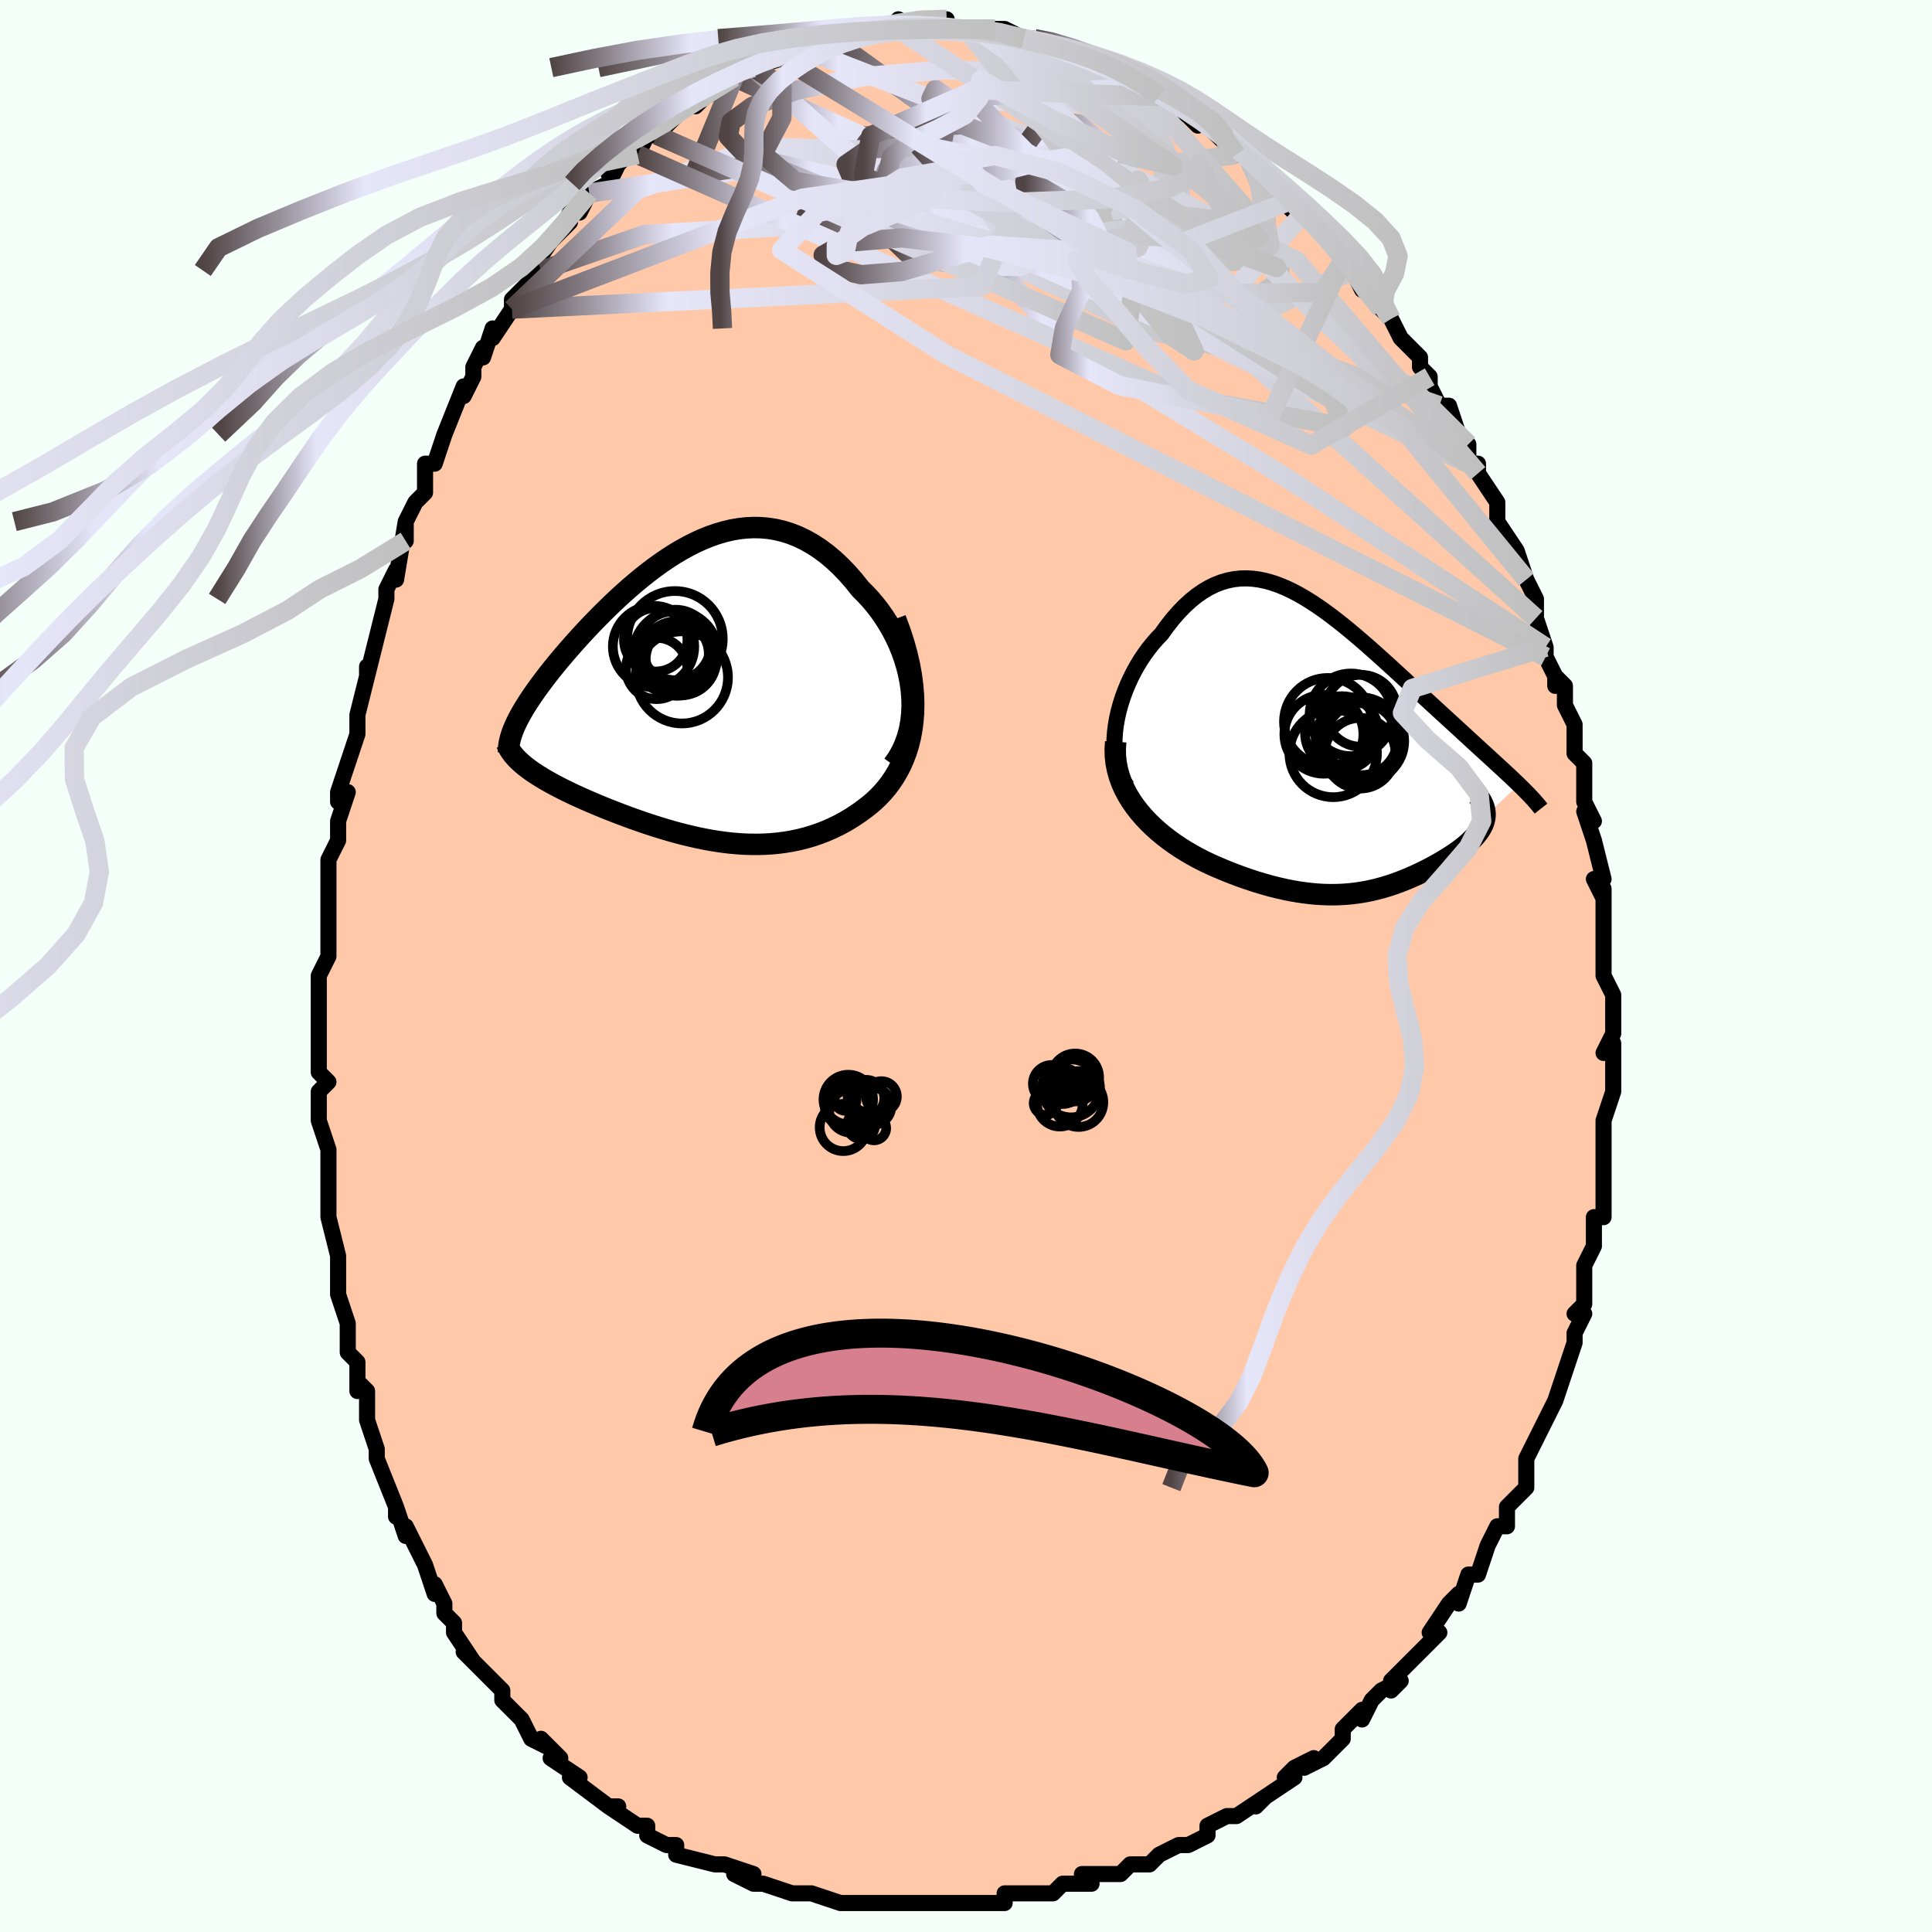 <svg viewBox="-100 -100 200 200" xmlns="http://www.w3.org/2000/svg" width="400" height="400" id="face-svg"><defs><clipPath id="leftEyeClipPath"><polyline points="22.942,-0.395,22.829,-1.209,22.672,-2.017,22.475,-2.814,22.238,-3.6,21.965,-4.37,21.658,-5.124,21.319,-5.859,20.949,-6.573,20.551,-7.263,20.127,-7.93,19.679,-8.57,19.207,-9.183,18.715,-9.768,18.203,-10.323,17.673,-10.847,17.003,-11.687,16.317,-12.472,15.616,-13.198,14.903,-13.865,14.178,-14.472,13.443,-15.017,12.7,-15.501,11.95,-15.922,11.194,-16.283,10.434,-16.583,9.67,-16.822,8.904,-17.004,8.137,-17.128,7.369,-17.196,6.602,-17.211,5.837,-17.175,5.074,-17.088,4.315,-16.955,3.56,-16.776,2.81,-16.555,2.065,-16.295,1.327,-15.996,0.596,-15.664,-0.128,-15.299,-0.842,-14.905,-1.548,-14.484,-2.245,-14.039,-2.931,-13.572,-3.606,-13.087,-4.271,-12.585,-4.923,-12.069,-5.564,-11.542,-6.191,-11.005,-6.806,-10.461,-7.407,-9.912,-7.994,-9.359,-8.567,-8.806,-9.125,-8.253,-9.669,-7.702,-10.197,-7.155,-10.71,-6.613,-11.207,-6.077,-11.687,-5.548,-12.152,-5.027,-12.601,-4.515,-13.033,-4.012,-13.448,-3.52,-13.847,-3.037,-14.229,-2.565,-14.594,-2.104,-14.944,-1.652,-15.278,-1.209,-15.598,-0.776,-15.903,-0.354,-16.192,0.059,-16.466,0.461,-16.725,0.854,-16.968,1.236,-17.195,1.608,-17.407,1.97,-17.602,2.322,-17.783,2.664,-17.947,2.996,-18.096,3.319,-17.496,7.11,-17.271,7.306,-17.032,7.503,-16.778,7.7,-16.51,7.898,-16.228,8.096,-15.931,8.294,-15.621,8.493,-15.297,8.693,-14.96,8.893,-14.609,9.094,-14.246,9.296,-13.869,9.499,-13.481,9.702,-13.08,9.906,-12.665,10.111,-12.236,10.318,-11.793,10.525,-11.335,10.734,-10.863,10.944,-10.379,11.156,-9.881,11.368,-9.371,11.582,-8.848,11.796,-8.314,12.01,-7.768,12.224,-7.212,12.438,-6.645,12.652,-6.067,12.863,-5.48,13.073,-4.884,13.281,-4.279,13.485,-3.665,13.685,-3.042,13.88,-2.412,14.07,-1.775,14.254,-1.13,14.43,-0.479,14.598,0.179,14.756,0.842,14.905,1.512,15.042,2.187,15.166,2.866,15.277,3.551,15.373,4.239,15.453,4.931,15.515,5.627,15.56,6.326,15.584,7.027,15.588,7.731,15.57,8.436,15.529,9.143,15.463,9.85,15.371,10.557,15.253,11.263,15.107,11.968,14.931,12.671,14.726,13.371,14.49,14.068,14.222,14.759,13.921,15.444,13.588,16.122,13.22,16.792,12.817,17.451,12.38,18.1,11.908,18.596,11.526,19.076,11.116,19.539,10.677,19.983,10.208,20.407,9.709,20.808,9.179,21.186,8.616,21.537,8.021,21.861,7.393,22.155,6.73,22.418,6.033,22.646,5.3,22.838,4.53,22.991,3.724,23.102,2.88"></polyline></clipPath><clipPath id="rightEyeClipPath"><polyline points="-23.937,-2.337,-23.811,-3.056,-23.649,-3.773,-23.456,-4.486,-23.231,-5.191,-22.978,-5.886,-22.698,-6.568,-22.393,-7.234,-22.064,-7.882,-21.713,-8.511,-21.342,-9.117,-20.951,-9.699,-20.543,-10.257,-20.118,-10.787,-19.678,-11.289,-19.223,-11.762,-18.639,-12.574,-18.044,-13.328,-17.44,-14.022,-16.828,-14.654,-16.209,-15.224,-15.583,-15.73,-14.951,-16.172,-14.313,-16.551,-13.671,-16.866,-13.024,-17.118,-12.374,-17.31,-11.72,-17.441,-11.063,-17.513,-10.403,-17.529,-9.741,-17.49,-9.077,-17.399,-8.411,-17.258,-7.743,-17.07,-7.074,-16.836,-6.404,-16.561,-5.733,-16.246,-5.061,-15.894,-4.39,-15.509,-3.718,-15.093,-3.047,-14.649,-2.377,-14.18,-1.709,-13.689,-1.042,-13.178,-0.377,-12.65,0.286,-12.108,0.945,-11.555,1.601,-10.992,2.254,-10.423,2.901,-9.849,3.544,-9.273,4.181,-8.696,4.812,-8.121,5.436,-7.549,6.052,-6.982,6.661,-6.421,7.261,-5.868,7.852,-5.324,8.433,-4.789,9.004,-4.265,9.563,-3.752,10.111,-3.25,10.646,-2.761,11.168,-2.283,11.676,-1.817,12.17,-1.362,12.652,-0.919,13.122,-0.487,13.581,-0.066,14.028,0.343,14.463,0.741,14.885,1.127,15.294,1.502,15.69,1.866,16.073,2.218,16.441,2.559,16.796,2.89,17.136,3.21,17.461,3.519,17.773,3.818,14.272,7.122,14.244,7.328,14.198,7.534,14.136,7.74,14.056,7.945,13.959,8.151,13.846,8.356,13.717,8.561,13.573,8.766,13.413,8.971,13.239,9.175,13.051,9.38,12.849,9.584,12.634,9.788,12.407,9.992,12.165,10.195,11.908,10.4,11.636,10.604,11.351,10.809,11.052,11.014,10.742,11.219,10.419,11.424,10.086,11.629,9.742,11.833,9.388,12.036,9.025,12.238,8.652,12.438,8.271,12.636,7.881,12.832,7.483,13.024,7.077,13.213,6.663,13.398,6.24,13.578,5.81,13.753,5.371,13.922,4.925,14.084,4.469,14.238,4.005,14.385,3.531,14.522,3.047,14.649,2.554,14.766,2.05,14.872,1.535,14.965,1.008,15.045,0.469,15.111,-0.084,15.162,-0.649,15.197,-1.229,15.216,-1.824,15.218,-2.434,15.201,-3.059,15.165,-3.702,15.109,-4.361,15.032,-5.038,14.935,-5.732,14.815,-6.444,14.673,-7.175,14.507,-7.923,14.318,-8.688,14.104,-9.472,13.866,-10.271,13.603,-11.087,13.316,-11.918,13.003,-12.762,12.665,-13.618,12.302,-14.236,12.025,-14.852,11.728,-15.465,11.413,-16.074,11.079,-16.677,10.726,-17.272,10.353,-17.858,9.96,-18.433,9.547,-18.995,9.114,-19.541,8.66,-20.069,8.186,-20.578,7.692,-21.063,7.176,-21.524,6.64,-21.955,6.084"></polyline></clipPath><filter id="fuzzy"><feTurbulence id="turbulence" baseFrequency="0.05" numOctaves="3" type="noise" result="noise"></feTurbulence><feDisplacementMap in="SourceGraphic" in2="noise" scale="2"></feDisplacementMap></filter><linearGradient id="rainbowGradient" x1="0%" y1="0%" x2="100%" y2="0%"><stop offset="0%" style="stop-color: rgb(80, 68, 68);  stop-opacity: 1"></stop><stop offset="20.314%" style="stop-color: rgb(230, 230, 250);  stop-opacity: 1"></stop><stop offset="100%" style="stop-color: rgb(192, 192, 192);  stop-opacity: 1"></stop></linearGradient></defs><title>That&#39;s an ugly face</title><desc>CREATED BY XUAN TANG, MORE INFO AT TXSTC55.GITHUB.IO</desc><rect x="-100" y="-100" width="100%" height="100%" opacity="1" fill="rgb(245, 255, 250)"></rect><polyline id="faceContour" points="66,0,66,1,67,3,67,4,67,7,67,7,66,9,67,8,67,11,67,13,66,16,66,16,66,18,66,19,66,19,66,21,66,24,66,26,65,26,65,28,65,27,65,29,64,31,64,34,64,35,63,36,64,36,63,38,63,39,62,42,62,42,61,45,61,45,61,45,59,49,60,47,59,49,58,51,58,52,58,53,58,54,56,56,56,56,56,58,55,58,54,60,53,63,52,63,51,66,51,65,50,66,50,66,48,69,48,69,49,69,46,72,46,72,44,74,44,75,45,74,43,75,42,76,41,78,41,77,39,79,39,80,37,82,35,83,36,82,34,83,33,84,34,84,31,86,30,87,31,86,28,88,28,88,27,88,25,89,25,90,23,91,22,91,20,92,19,93,17,93,16,94,17,93,16,94,12,94,13,95,11,95,12,95,10,95,9,96,7,96,5,96,4,96,4,97,2,97,1,97,-1,97,-2,97,-4,97,-4,97,-5,97,-6,97,-6,97,-9,97,-10,97,-11,97,-11,97,-13,97,-13,97,-16,96,-16,96,-17,96,-17,96,-18,96,-21,95,-22,95,-24,94,-22,94,-25,93,-26,93,-26,93,-30,92,-30,91,-30,91,-31,91,-33,90,-33,89,-34,89,-34,89,-37,87,-36,87,-37,87,-41,84,-40,84,-40,84,-43,82,-42,82,-44,80,-43,81,-45,80,-46,78,-46,78,-48,76,-48,75,-49,74,-50,73,-50,73,-52,71,-51,72,-53,69,-53,68,-54,67,-54,66,-55,64,-55,65,-56,62,-57,60,-58,58,-58,59,-59,56,-59,57,-59,56,-61,51,-61,51,-61,50,-61,50,-62,47,-62,44,-63,43,-63,44,-63,41,-64,40,-64,37,-64,37,-65,34,-65,32,-65,32,-65,32,-65,30,-66,26,-66,26,-66,26,-66,25,-66,22,-66,21,-66,19,-67,16,-67,14,-67,13,-66,12,-67,11,-67,10,-67,7,-67,5,-67,4,-67,1,-66,-1,-66,-2,-66,-4,-66,-6,-66,-8,-66,-7,-66,-11,-65,-13,-65,-14,-65,-15,-64,-18,-65,-17,-65,-18,-64,-21,-63,-24,-63,-26,-63,-26,-62,-30,-62,-31,-62,-31,-62,-30,-61,-34,-61,-34,-60,-38,-60,-38,-60,-39,-59,-41,-59,-40,-58,-46,-58,-44,-58,-46,-57,-48,-56,-49,-56,-52,-55,-52,-54,-55,-54,-55,-54,-55,-52,-60,-52,-59,-51,-61,-51,-62,-50,-64,-50,-63,-49,-66,-49,-65,-47,-68,-47,-69,-47,-69,-45,-71,-44,-72,-45,-72,-43,-75,-41,-77,-42,-76,-41,-78,-40,-79,-40,-78,-39,-80,-37,-81,-36,-83,-37,-82,-34,-85,-34,-84,-34,-84,-33,-86,-32,-86,-31,-87,-30,-88,-29,-89,-29,-89,-28,-89,-27,-90,-25,-91,-24,-92,-24,-92,-23,-93,-22,-93,-22,-93,-19,-94,-20,-94,-17,-95,-18,-95,-15,-96,-16,-96,-14,-96,-14,-96,-13,-97,-12,-97,-11,-96,-10,-97,-9,-97,-7,-97,-7,-98,-6,-97,-5,-98,-3,-97,-2,-98,-2,-97,0,-97,1,-97,0,-97,1,-97,4,-96,3,-97,4,-97,6,-96,5,-96,7,-96,10,-95,10,-95,11,-95,12,-94,13,-94,15,-93,14,-94,16,-92,17,-92,17,-91,19,-91,20,-91,20,-90,21,-89,20,-90,23,-88,24,-87,24,-88,26,-86,26,-86,27,-85,28,-84,29,-84,30,-83,31,-82,32,-81,34,-80,33,-79,34,-78,35,-78,35,-78,37,-76,37,-76,39,-73,39,-73,40,-72,41,-70,41,-70,43,-69,43,-68,44,-67,44,-67,45,-65,47,-63,47,-62,47,-62,48,-61,48,-60,49,-58,50,-58,51,-55,52,-54,52,-53,52,-52,53,-52,53,-51,55,-48,55,-47,55,-46,55,-46,57,-43,57,-43,58,-40,58,-40,59,-38,59,-37,59,-36,60,-33,60,-32,61,-30,61,-29,61,-30,62,-29,62,-27,63,-25,63,-22,64,-21,64,-20,64,-18,64,-17,65,-15,64,-16,65,-13,66,-9,66,-9,65,-9,66,-7,66,-8,66,-5,66,-3,66,-2,66,0,66,1" fill="#ffc9a9" stroke="black" stroke-width="1.667" stroke-linejoin="round" filter="url(#fuzzy)"></polyline><g transform="translate(39.451 -22.6)"><polyline id="rightCountour" points="-23.937,-2.337,-23.811,-3.056,-23.649,-3.773,-23.456,-4.486,-23.231,-5.191,-22.978,-5.886,-22.698,-6.568,-22.393,-7.234,-22.064,-7.882,-21.713,-8.511,-21.342,-9.117,-20.951,-9.699,-20.543,-10.257,-20.118,-10.787,-19.678,-11.289,-19.223,-11.762,-18.639,-12.574,-18.044,-13.328,-17.44,-14.022,-16.828,-14.654,-16.209,-15.224,-15.583,-15.73,-14.951,-16.172,-14.313,-16.551,-13.671,-16.866,-13.024,-17.118,-12.374,-17.31,-11.72,-17.441,-11.063,-17.513,-10.403,-17.529,-9.741,-17.49,-9.077,-17.399,-8.411,-17.258,-7.743,-17.07,-7.074,-16.836,-6.404,-16.561,-5.733,-16.246,-5.061,-15.894,-4.39,-15.509,-3.718,-15.093,-3.047,-14.649,-2.377,-14.18,-1.709,-13.689,-1.042,-13.178,-0.377,-12.65,0.286,-12.108,0.945,-11.555,1.601,-10.992,2.254,-10.423,2.901,-9.849,3.544,-9.273,4.181,-8.696,4.812,-8.121,5.436,-7.549,6.052,-6.982,6.661,-6.421,7.261,-5.868,7.852,-5.324,8.433,-4.789,9.004,-4.265,9.563,-3.752,10.111,-3.25,10.646,-2.761,11.168,-2.283,11.676,-1.817,12.17,-1.362,12.652,-0.919,13.122,-0.487,13.581,-0.066,14.028,0.343,14.463,0.741,14.885,1.127,15.294,1.502,15.69,1.866,16.073,2.218,16.441,2.559,16.796,2.89,17.136,3.21,17.461,3.519,17.773,3.818,14.272,7.122,14.244,7.328,14.198,7.534,14.136,7.74,14.056,7.945,13.959,8.151,13.846,8.356,13.717,8.561,13.573,8.766,13.413,8.971,13.239,9.175,13.051,9.38,12.849,9.584,12.634,9.788,12.407,9.992,12.165,10.195,11.908,10.4,11.636,10.604,11.351,10.809,11.052,11.014,10.742,11.219,10.419,11.424,10.086,11.629,9.742,11.833,9.388,12.036,9.025,12.238,8.652,12.438,8.271,12.636,7.881,12.832,7.483,13.024,7.077,13.213,6.663,13.398,6.24,13.578,5.81,13.753,5.371,13.922,4.925,14.084,4.469,14.238,4.005,14.385,3.531,14.522,3.047,14.649,2.554,14.766,2.05,14.872,1.535,14.965,1.008,15.045,0.469,15.111,-0.084,15.162,-0.649,15.197,-1.229,15.216,-1.824,15.218,-2.434,15.201,-3.059,15.165,-3.702,15.109,-4.361,15.032,-5.038,14.935,-5.732,14.815,-6.444,14.673,-7.175,14.507,-7.923,14.318,-8.688,14.104,-9.472,13.866,-10.271,13.603,-11.087,13.316,-11.918,13.003,-12.762,12.665,-13.618,12.302,-14.236,12.025,-14.852,11.728,-15.465,11.413,-16.074,11.079,-16.677,10.726,-17.272,10.353,-17.858,9.96,-18.433,9.547,-18.995,9.114,-19.541,8.66,-20.069,8.186,-20.578,7.692,-21.063,7.176,-21.524,6.64,-21.955,6.084" fill="white" stroke="white" stroke-width="0" stroke-linejoin="round" filter="url(#fuzzy)"></polyline></g><g transform="translate(-28.603 -28.179)"><polyline id="leftCountour" points="22.942,-0.395,22.829,-1.209,22.672,-2.017,22.475,-2.814,22.238,-3.6,21.965,-4.37,21.658,-5.124,21.319,-5.859,20.949,-6.573,20.551,-7.263,20.127,-7.93,19.679,-8.57,19.207,-9.183,18.715,-9.768,18.203,-10.323,17.673,-10.847,17.003,-11.687,16.317,-12.472,15.616,-13.198,14.903,-13.865,14.178,-14.472,13.443,-15.017,12.7,-15.501,11.95,-15.922,11.194,-16.283,10.434,-16.583,9.67,-16.822,8.904,-17.004,8.137,-17.128,7.369,-17.196,6.602,-17.211,5.837,-17.175,5.074,-17.088,4.315,-16.955,3.56,-16.776,2.81,-16.555,2.065,-16.295,1.327,-15.996,0.596,-15.664,-0.128,-15.299,-0.842,-14.905,-1.548,-14.484,-2.245,-14.039,-2.931,-13.572,-3.606,-13.087,-4.271,-12.585,-4.923,-12.069,-5.564,-11.542,-6.191,-11.005,-6.806,-10.461,-7.407,-9.912,-7.994,-9.359,-8.567,-8.806,-9.125,-8.253,-9.669,-7.702,-10.197,-7.155,-10.71,-6.613,-11.207,-6.077,-11.687,-5.548,-12.152,-5.027,-12.601,-4.515,-13.033,-4.012,-13.448,-3.52,-13.847,-3.037,-14.229,-2.565,-14.594,-2.104,-14.944,-1.652,-15.278,-1.209,-15.598,-0.776,-15.903,-0.354,-16.192,0.059,-16.466,0.461,-16.725,0.854,-16.968,1.236,-17.195,1.608,-17.407,1.97,-17.602,2.322,-17.783,2.664,-17.947,2.996,-18.096,3.319,-17.496,7.11,-17.271,7.306,-17.032,7.503,-16.778,7.7,-16.51,7.898,-16.228,8.096,-15.931,8.294,-15.621,8.493,-15.297,8.693,-14.96,8.893,-14.609,9.094,-14.246,9.296,-13.869,9.499,-13.481,9.702,-13.08,9.906,-12.665,10.111,-12.236,10.318,-11.793,10.525,-11.335,10.734,-10.863,10.944,-10.379,11.156,-9.881,11.368,-9.371,11.582,-8.848,11.796,-8.314,12.01,-7.768,12.224,-7.212,12.438,-6.645,12.652,-6.067,12.863,-5.48,13.073,-4.884,13.281,-4.279,13.485,-3.665,13.685,-3.042,13.88,-2.412,14.07,-1.775,14.254,-1.13,14.43,-0.479,14.598,0.179,14.756,0.842,14.905,1.512,15.042,2.187,15.166,2.866,15.277,3.551,15.373,4.239,15.453,4.931,15.515,5.627,15.56,6.326,15.584,7.027,15.588,7.731,15.57,8.436,15.529,9.143,15.463,9.85,15.371,10.557,15.253,11.263,15.107,11.968,14.931,12.671,14.726,13.371,14.49,14.068,14.222,14.759,13.921,15.444,13.588,16.122,13.22,16.792,12.817,17.451,12.38,18.1,11.908,18.596,11.526,19.076,11.116,19.539,10.677,19.983,10.208,20.407,9.709,20.808,9.179,21.186,8.616,21.537,8.021,21.861,7.393,22.155,6.73,22.418,6.033,22.646,5.3,22.838,4.53,22.991,3.724,23.102,2.88" fill="white" stroke="white" stroke-width="0" stroke-linejoin="round" filter="url(#fuzzy)"></polyline></g><g transform="translate(39.451 -22.6)"><polyline id="rightUpper" points="-22.771,4.017,-23.126,3.52,-23.421,2.978,-23.658,2.397,-23.84,1.782,-23.97,1.139,-24.051,0.473,-24.086,-0.212,-24.077,-0.912,-24.027,-1.621,-23.937,-2.337,-23.811,-3.056,-23.649,-3.773,-23.456,-4.486,-23.231,-5.191,-22.978,-5.886,-22.698,-6.568,-22.393,-7.234,-22.064,-7.882,-21.713,-8.511,-21.342,-9.117,-20.951,-9.699,-20.543,-10.257,-20.118,-10.787,-19.678,-11.289,-19.223,-11.762,-18.639,-12.574,-18.044,-13.328,-17.44,-14.022,-16.828,-14.654,-16.209,-15.224,-15.583,-15.73,-14.951,-16.172,-14.313,-16.551,-13.671,-16.866,-13.024,-17.118,-12.374,-17.31,-11.72,-17.441,-11.063,-17.513,-10.403,-17.529,-9.741,-17.49,-9.077,-17.399,-8.411,-17.258,-7.743,-17.07,-7.074,-16.836,-6.404,-16.561,-5.733,-16.246,-5.061,-15.894,-4.39,-15.509,-3.718,-15.093,-3.047,-14.649,-2.377,-14.18,-1.709,-13.689,-1.042,-13.178,-0.377,-12.65,0.286,-12.108,0.945,-11.555,1.601,-10.992,2.254,-10.423,2.901,-9.849,3.544,-9.273,4.181,-8.696,4.812,-8.121,5.436,-7.549,6.052,-6.982,6.661,-6.421,7.261,-5.868,7.852,-5.324,8.433,-4.789,9.004,-4.265,9.563,-3.752,10.111,-3.25,10.646,-2.761,11.168,-2.283,11.676,-1.817,12.17,-1.362,12.652,-0.919,13.122,-0.487,13.581,-0.066,14.028,0.343,14.463,0.741,14.885,1.127,15.294,1.502,15.69,1.866,16.073,2.218,16.441,2.559,16.796,2.89,17.136,3.21,17.461,3.519,17.773,3.818,18.069,4.107,18.35,4.387,18.617,4.657,18.869,4.918,19.105,5.17,19.328,5.413,19.535,5.649,19.728,5.876,19.907,6.095,20.073,6.306" fill="none" stroke="black" stroke-width="1.667" stroke-linejoin="round" filter="url(#fuzzy)"></polyline><polyline id="rightLower" points="-23.955,-0.608,-24.003,0.151,-23.985,0.89,-23.905,1.61,-23.767,2.31,-23.575,2.99,-23.335,3.65,-23.049,4.289,-22.721,4.908,-22.356,5.506,-21.955,6.084,-21.524,6.64,-21.063,7.176,-20.578,7.692,-20.069,8.186,-19.541,8.66,-18.995,9.114,-18.433,9.547,-17.858,9.96,-17.272,10.353,-16.677,10.726,-16.074,11.079,-15.465,11.413,-14.852,11.728,-14.236,12.025,-13.618,12.302,-12.762,12.665,-11.918,13.003,-11.087,13.316,-10.271,13.603,-9.472,13.866,-8.688,14.104,-7.923,14.318,-7.175,14.507,-6.444,14.673,-5.732,14.815,-5.038,14.935,-4.361,15.032,-3.702,15.109,-3.059,15.165,-2.434,15.201,-1.824,15.218,-1.229,15.216,-0.649,15.197,-0.084,15.162,0.469,15.111,1.008,15.045,1.535,14.965,2.05,14.872,2.554,14.766,3.047,14.649,3.531,14.522,4.005,14.385,4.469,14.238,4.925,14.084,5.371,13.922,5.81,13.753,6.24,13.578,6.663,13.398,7.077,13.213,7.483,13.024,7.881,12.832,8.271,12.636,8.652,12.438,9.025,12.238,9.388,12.036,9.742,11.833,10.086,11.629,10.419,11.424,10.742,11.219,11.052,11.014,11.351,10.809,11.636,10.604,11.908,10.4,12.165,10.195,12.407,9.992,12.634,9.788,12.849,9.584,13.051,9.38,13.239,9.175,13.413,8.971,13.573,8.766,13.717,8.561,13.846,8.356,13.959,8.151,14.056,7.945,14.136,7.74,14.198,7.534,14.244,7.328,14.272,7.122,14.282,6.915,14.274,6.708,14.248,6.501,14.204,6.293,14.142,6.085,14.062,5.877,13.964,5.668,13.848,5.459,13.716,5.249,13.566,5.039" fill="none" stroke="black" stroke-width="2.222" stroke-linejoin="round" filter="url(#fuzzy)"></polyline><!--[--><circle r="3.657" cx="1.353" cy="0.575" stroke="black" fill="none" stroke-width="1" filter="url(#fuzzy)" clip-path="url(#rightEyeClipPath)"></circle><circle r="4.529" cx="-1.441" cy="0.593" stroke="black" fill="none" stroke-width="1" filter="url(#fuzzy)" clip-path="url(#rightEyeClipPath)"></circle><circle r="4.091" cx="-2.404" cy="-1.393" stroke="black" fill="none" stroke-width="1" filter="url(#fuzzy)" clip-path="url(#rightEyeClipPath)"></circle><circle r="4.28" cx="0.399" cy="-3.403" stroke="black" fill="none" stroke-width="1" filter="url(#fuzzy)" clip-path="url(#rightEyeClipPath)"></circle><circle r="4.146" cx="1.767" cy="-0.686" stroke="black" fill="none" stroke-width="1" filter="url(#fuzzy)" clip-path="url(#rightEyeClipPath)"></circle><circle r="3.813" cx="-0.542" cy="-1.521" stroke="black" fill="none" stroke-width="1" filter="url(#fuzzy)" clip-path="url(#rightEyeClipPath)"></circle><circle r="3.723" cx="1.424" cy="-3.823" stroke="black" fill="none" stroke-width="1" filter="url(#fuzzy)" clip-path="url(#rightEyeClipPath)"></circle><circle r="4.539" cx="-1.994" cy="-2.682" stroke="black" fill="none" stroke-width="1" filter="url(#fuzzy)" clip-path="url(#rightEyeClipPath)"></circle><circle r="4.529" cx="1.268" cy="-0.709" stroke="black" fill="none" stroke-width="1" filter="url(#fuzzy)" clip-path="url(#rightEyeClipPath)"></circle><circle r="3.719" cx="1.49" cy="-0.879" stroke="black" fill="none" stroke-width="1" filter="url(#fuzzy)" clip-path="url(#rightEyeClipPath)"></circle><!--]--></g><g transform="translate(-28.603 -28.179)"><polyline id="leftUpper" points="21.064,7.356,21.543,6.673,21.949,5.958,22.285,5.215,22.554,4.449,22.76,3.664,22.905,2.865,22.993,2.056,23.027,1.241,23.009,0.423,22.942,-0.395,22.829,-1.209,22.672,-2.017,22.475,-2.814,22.238,-3.6,21.965,-4.37,21.658,-5.124,21.319,-5.859,20.949,-6.573,20.551,-7.263,20.127,-7.93,19.679,-8.57,19.207,-9.183,18.715,-9.768,18.203,-10.323,17.673,-10.847,17.003,-11.687,16.317,-12.472,15.616,-13.198,14.903,-13.865,14.178,-14.472,13.443,-15.017,12.7,-15.501,11.95,-15.922,11.194,-16.283,10.434,-16.583,9.67,-16.822,8.904,-17.004,8.137,-17.128,7.369,-17.196,6.602,-17.211,5.837,-17.175,5.074,-17.088,4.315,-16.955,3.56,-16.776,2.81,-16.555,2.065,-16.295,1.327,-15.996,0.596,-15.664,-0.128,-15.299,-0.842,-14.905,-1.548,-14.484,-2.245,-14.039,-2.931,-13.572,-3.606,-13.087,-4.271,-12.585,-4.923,-12.069,-5.564,-11.542,-6.191,-11.005,-6.806,-10.461,-7.407,-9.912,-7.994,-9.359,-8.567,-8.806,-9.125,-8.253,-9.669,-7.702,-10.197,-7.155,-10.71,-6.613,-11.207,-6.077,-11.687,-5.548,-12.152,-5.027,-12.601,-4.515,-13.033,-4.012,-13.448,-3.52,-13.847,-3.037,-14.229,-2.565,-14.594,-2.104,-14.944,-1.652,-15.278,-1.209,-15.598,-0.776,-15.903,-0.354,-16.192,0.059,-16.466,0.461,-16.725,0.854,-16.968,1.236,-17.195,1.608,-17.407,1.97,-17.602,2.322,-17.783,2.664,-17.947,2.996,-18.096,3.319,-18.23,3.632,-18.348,3.936,-18.45,4.231,-18.538,4.517,-18.61,4.794,-18.668,5.063,-18.711,5.324,-18.74,5.577,-18.755,5.822,-18.756,6.06" fill="none" stroke="black" stroke-width="2.222" stroke-linejoin="round" filter="url(#fuzzy)"></polyline><polyline id="leftLower" points="21.304,-7.756,21.77,-6.504,22.163,-5.295,22.487,-4.129,22.746,-3.006,22.942,-1.924,23.079,-0.883,23.161,0.117,23.19,1.078,23.169,1.998,23.102,2.88,22.991,3.724,22.838,4.53,22.646,5.3,22.418,6.033,22.155,6.73,21.861,7.393,21.537,8.021,21.186,8.616,20.808,9.179,20.407,9.709,19.983,10.208,19.539,10.677,19.076,11.116,18.596,11.526,18.1,11.908,17.451,12.38,16.792,12.817,16.122,13.22,15.444,13.588,14.759,13.921,14.068,14.222,13.371,14.49,12.671,14.726,11.968,14.931,11.263,15.107,10.557,15.253,9.85,15.371,9.143,15.463,8.436,15.529,7.731,15.57,7.027,15.588,6.326,15.584,5.627,15.56,4.931,15.515,4.239,15.453,3.551,15.373,2.866,15.277,2.187,15.166,1.512,15.042,0.842,14.905,0.179,14.756,-0.479,14.598,-1.13,14.43,-1.775,14.254,-2.412,14.07,-3.042,13.88,-3.665,13.685,-4.279,13.485,-4.884,13.281,-5.48,13.073,-6.067,12.863,-6.645,12.652,-7.212,12.438,-7.768,12.224,-8.314,12.01,-8.848,11.796,-9.371,11.582,-9.881,11.368,-10.379,11.156,-10.863,10.944,-11.335,10.734,-11.793,10.525,-12.236,10.318,-12.665,10.111,-13.08,9.906,-13.481,9.702,-13.869,9.499,-14.246,9.296,-14.609,9.094,-14.96,8.893,-15.297,8.693,-15.621,8.493,-15.931,8.294,-16.228,8.096,-16.51,7.898,-16.778,7.7,-17.032,7.503,-17.271,7.306,-17.496,7.11,-17.706,6.914,-17.902,6.718,-18.083,6.522,-18.25,6.326,-18.402,6.13,-18.54,5.934,-18.664,5.738,-18.774,5.542,-18.871,5.345,-18.954,5.149" fill="none" stroke="black" stroke-width="2.222" stroke-linejoin="round" filter="url(#fuzzy)"></polyline><!--[--><circle r="4.369" cx="-1.447" cy="-4.202" stroke="black" fill="none" stroke-width="1" filter="url(#fuzzy)" clip-path="url(#leftEyeClipPath)"></circle><circle r="4.214" cx="-3.741" cy="-4.892" stroke="black" fill="none" stroke-width="1" filter="url(#fuzzy)" clip-path="url(#leftEyeClipPath)"></circle><circle r="3.652" cx="-1.472" cy="-5.055" stroke="black" fill="none" stroke-width="1" filter="url(#fuzzy)" clip-path="url(#leftEyeClipPath)"></circle><circle r="3.175" cx="-3.422" cy="-2.62" stroke="black" fill="none" stroke-width="1" filter="url(#fuzzy)" clip-path="url(#leftEyeClipPath)"></circle><circle r="3.287" cx="-3.52" cy="-5.595" stroke="black" fill="none" stroke-width="1" filter="url(#fuzzy)" clip-path="url(#leftEyeClipPath)"></circle><circle r="3.866" cx="-1.285" cy="-3.657" stroke="black" fill="none" stroke-width="1" filter="url(#fuzzy)" clip-path="url(#leftEyeClipPath)"></circle><circle r="4.951" cx="-1.528" cy="-5.684" stroke="black" fill="none" stroke-width="1" filter="url(#fuzzy)" clip-path="url(#leftEyeClipPath)"></circle><circle r="3.305" cx="-1.328" cy="-4.134" stroke="black" fill="none" stroke-width="1" filter="url(#fuzzy)" clip-path="url(#leftEyeClipPath)"></circle><circle r="4.767" cx="-0.805" cy="-1.695" stroke="black" fill="none" stroke-width="1" filter="url(#fuzzy)" clip-path="url(#leftEyeClipPath)"></circle><circle r="3.659" cx="-0.903" cy="-3.498" stroke="black" fill="none" stroke-width="1" filter="url(#fuzzy)" clip-path="url(#leftEyeClipPath)"></circle><!--]--></g><g id="hairs"><!--[--><polyline points="59,-36,30.096,-62.1,1.644,-76.233,-12.169,-83.187,-13.306,-86.035,-8.543,-85.884,-4.095,-83.847,-2.935,-81.507,-4.408,-80.194,-5.711,-80.287,-4.076,-81.19,1.52,-81.885,9.746,-81.592,17.358,-80.326,20.085,-79.373,13.52,-81.379,-3.447,-88.454,-14,-96" fill="none" stroke="url(#rainbowGradient)" stroke-width="2" stroke-linejoin="round" filter="url(#fuzzy)"></polyline><polyline points="-44,-72,-33.268,-75.722,-10.375,-77.032,9.24,-75.423,19.647,-73.784,22.564,-73.322,21.451,-73.945,18.29,-75.127,13.559,-76.379,7.576,-77.474,1.406,-78.492,-3.348,-79.646,-5.471,-81.007,-4.88,-82.335,-2.628,-83.171,-0.323,-83.145,0.49,-82.243,-1.367,-80.831,-6.423,-79.402,-13.809,-78.258,-20.24,-77.358,-20.118,-76.533,-8.569,-76.139,10.807,-78.763,7,-96" fill="none" stroke="url(#rainbowGradient)" stroke-width="2" stroke-linejoin="round" filter="url(#fuzzy)"></polyline><polyline points="-24,-92,20.017,-71.741,29.261,-63.47,19.24,-65.723,5.25,-72.341,-4.136,-78.905,-6.95,-83.388,-5.061,-85.293,-1.358,-84.896,2.127,-82.924,4.777,-80.429,6.848,-78.551,8.658,-78.032,10.255,-78.718,11.553,-79.543,12.423,-79.275,12.547,-77.594,11.746,-75.548,11.058,-74.954,11.944,-77.582,8.896,-84.879,-17,-95" fill="none" stroke="url(#rainbowGradient)" stroke-width="2" stroke-linejoin="round" filter="url(#fuzzy)"></polyline><polyline points="40,-72,30.815,-67.757,15.118,-76.901,11.846,-80.37,18.509,-76.301,28.289,-68.802,35.504,-62.456,37.201,-59.877,32.927,-61.302,23.896,-65.4,12.283,-70.489,0.78,-75.396,-7.91,-79.638,-11.773,-83.04,-10.202,-85.328,-4.367,-86.147,2.859,-85.557,7.434,-84.397,5.804,-83.579,-0.747,-81.941,1.732,-74.709,49,-58" fill="none" stroke="url(#rainbowGradient)" stroke-width="2" stroke-linejoin="round" filter="url(#fuzzy)"></polyline><polyline points="60,-33,32.869,-50.729,10.405,-64.388,0.362,-75.407,-2.873,-83.124,-2.092,-86.993,1.717,-87.204,7.652,-84.699,14.481,-80.854,20.933,-77.04,26.005,-74.26,29.04,-72.964,29.588,-73.058,27.25,-74.086,21.714,-75.524,13.165,-77.033,3.099,-78.441,-4.914,-79.33,-5.511,-78.368,6.318,-73.087,31.077,-61.923,52,-52" fill="none" stroke="url(#rainbowGradient)" stroke-width="2" stroke-linejoin="round" filter="url(#fuzzy)"></polyline><polyline points="-47,-68,-33.991,-80.393,-21.465,-84.787,-9.675,-84.45,0.567,-81.784,9.689,-77.086,17.527,-71.085,22.59,-65.87,23.614,-63.668,21.165,-65.307,17.538,-69.794,15.191,-75.105,15.121,-79.411,16.365,-81.892,16.797,-82.764,14.557,-82.713,9.268,-82.245,2.484,-81.42,-2.914,-80.181,-4.606,-79.179,-4.31,-80.27,-11.852,-84.089,-39,-80" fill="none" stroke="url(#rainbowGradient)" stroke-width="2" stroke-linejoin="round" filter="url(#fuzzy)"></polyline><polyline points="28,-84,20.6,-82.958,19.784,-78.213,11.074,-78.644,2.066,-81.068,-0.716,-82.253,2.542,-80.942,7.294,-77.746,8.905,-74.367,5.673,-72.429,-0.567,-72.457,-6.009,-73.719,-7.455,-75.114,-4.42,-76.389,0.473,-78.526,3.22,-82.564,1.461,-87.661,-3.168,-90.737,-3.62,-89.776,21,-89" fill="none" stroke="url(#rainbowGradient)" stroke-width="2" stroke-linejoin="round" filter="url(#fuzzy)"></polyline><polyline points="-24,-92,-28.158,-81.901,-20.117,-83.195,-11.737,-81.274,-2.104,-77.034,8.134,-73.663,17.172,-72.36,23.956,-72.533,28.493,-73.035,31.222,-73.066,32.486,-72.451,32.518,-71.44,31.711,-70.371,30.503,-69.606,28.462,-69.778,23.105,-71.807,10.263,-76.273,-11.015,-83.211,-22,-93" fill="none" stroke="url(#rainbowGradient)" stroke-width="2" stroke-linejoin="round" filter="url(#fuzzy)"></polyline><polyline points="16,-92,20.575,-84.698,16.44,-85.916,15.081,-87.3,16.73,-86.969,19.894,-84.937,22.305,-82.323,22.213,-80.216,19.37,-78.925,14.698,-78.154,9.208,-77.618,3.374,-77.39,-2.543,-77.764,-7.874,-78.94,-11.497,-80.821,-12.41,-82.973,-10.023,-84.625,-3.614,-84.744,7.773,-82.372,22.673,-77.6,32.099,-74.794,17,-92" fill="none" stroke="url(#rainbowGradient)" stroke-width="2" stroke-linejoin="round" filter="url(#fuzzy)"></polyline><polyline points="52,-54,46.076,-59.871,41.431,-62.662,35.346,-68.453,30.91,-72.907,28.244,-75.171,26.108,-76.496,23.779,-77.803,21.282,-79.135,18.948,-80.155,17.059,-80.673,15.741,-80.851,15.011,-81.103,14.78,-81.859,14.679,-83.325,13.916,-85.323,11.641,-87.172,8.097,-87.596,6.082,-84.859,11.241,-77.813,27.394,-69.55,35,-78" fill="none" stroke="url(#rainbowGradient)" stroke-width="2" stroke-linejoin="round" filter="url(#fuzzy)"></polyline><polyline points="53,-51,34.253,-72.975,16.782,-81.954,1.098,-83.886,-8.239,-82.336,-9.449,-79.479,-4.333,-76.653,3.381,-74.594,10.069,-73.561,13.41,-73.487,12.461,-74.101,7.256,-75.004,-1.208,-75.821,-10.481,-76.453,-16.685,-77.26,-16.087,-78.851,-7.84,-81.282,4.464,-83.342,13.462,-84.746,0,-97" fill="none" stroke="url(#rainbowGradient)" stroke-width="2" stroke-linejoin="round" filter="url(#fuzzy)"></polyline><polyline points="29,-84,30.968,-79.766,31.097,-76.475,25.764,-77.236,20.733,-77.864,18.708,-76.584,17.824,-74.413,15.039,-73.084,9.045,-73.524,0.767,-75.518,-7.805,-78.2,-15.004,-80.746,-20.121,-82.788,-23.223,-84.403,-24.602,-85.858,-24.324,-87.366,-22.118,-88.99,-17.618,-90.637,-10.775,-92.045,-2.218,-92.781,6.645,-92.43,13.586,-91.222,14.568,-91.149,1,-97" fill="none" stroke="url(#rainbowGradient)" stroke-width="2" stroke-linejoin="round" filter="url(#fuzzy)"></polyline><polyline points="0,-97,14.37,-78.965,13.251,-76.966,14.152,-77.301,14.479,-76.367,13.332,-74.575,11.832,-73.721,10.923,-74.945,10.803,-77.838,11.349,-80.869,12.404,-82.459,13.67,-81.932,14.489,-79.859,13.929,-77.727,11.374,-77.048,7.574,-78.19,5.438,-79.495,8.87,-77.71,17.416,-70.855,16.539,-64.715,-32,-86" fill="none" stroke="url(#rainbowGradient)" stroke-width="2" stroke-linejoin="round" filter="url(#fuzzy)"></polyline><polyline points="-34,-84,22.777,-58.828,39.17,-55.798,37.962,-58.594,29.527,-63.889,20.645,-69.533,13.885,-74.008,8.762,-76.863,4.759,-78.035,2.793,-77.46,3.986,-75.777,7.933,-74.81,13.356,-75.861,20.891,-76.784,31.465,-74.532,30,-83" fill="none" stroke="url(#rainbowGradient)" stroke-width="2" stroke-linejoin="round" filter="url(#fuzzy)"></polyline><polyline points="-47,-68,1.64,-70.357,5.074,-78.687,0.477,-81.212,0.567,-79.157,6.14,-76.035,12.861,-74.598,17.042,-75.727,18.114,-78.422,17.775,-80.787,17.802,-81.357,18.532,-79.963,19.01,-77.699,18.551,-76.035,18.279,-75.576,20.731,-75.448,26.798,-74.224,32.154,-72.303,26.768,-74.643,-7,-97" fill="none" stroke="url(#rainbowGradient)" stroke-width="2" stroke-linejoin="round" filter="url(#fuzzy)"></polyline><polyline points="39,-73,36.965,-69.741,25.691,-69.598,12.953,-74.011,6.584,-78.583,6.093,-81.198,8.254,-81.376,10.838,-79.689,12.829,-77.386,13.618,-75.774,12.818,-75.599,10.645,-76.813,8.126,-78.721,6.702,-80.283,7.324,-80.434,9.609,-78.486,11.792,-74.598,11.975,-69.947,10.193,-66.051,9.718,-63.273,15.869,-60.087,31.542,-57.016,39,-73" fill="none" stroke="url(#rainbowGradient)" stroke-width="2" stroke-linejoin="round" filter="url(#fuzzy)"></polyline><polyline points="19,-91,0.498,-89.985,7.1,-83.342,13.142,-79.799,11.145,-81.48,4.403,-85.228,-2.039,-87.735,-5.461,-87.696,-5.654,-85.73,-3.555,-83.41,-0.107,-82.132,3.923,-82.314,7.602,-83.268,10.258,-83.643,13.305,-81.653,21.603,-74.703,39.011,-61.078,52,-52" fill="none" stroke="url(#rainbowGradient)" stroke-width="2" stroke-linejoin="round" filter="url(#fuzzy)"></polyline><polyline points="-22,-93,-19.038,-91.067,-19.06,-87.805,-21.031,-84.055,-17.704,-81.229,-8.067,-79.608,4.158,-79.034,14.642,-79.395,21.076,-80.548,23.653,-82.018,24.125,-82.968,24.356,-82.621,25.234,-80.849,26.509,-78.417,27.6,-76.504,28.667,-75.663,30.269,-75.366,28.729,-77.25,6,-96" fill="none" stroke="url(#rainbowGradient)" stroke-width="2" stroke-linejoin="round" filter="url(#fuzzy)"></polyline><polyline points="1,-97,21.394,-82.844,17.209,-83.783,9.038,-87.571,3.633,-90.515,1.562,-91.748,1.43,-91.33,1.333,-89.851,-0.11,-88.109,-2.942,-86.612,-5.929,-85.29,-7.7,-83.754,-8.176,-81.967,-8.866,-80.813,-10.631,-81.876,-9.845,-85.948,1.043,-90.713,20,-90" fill="none" stroke="url(#rainbowGradient)" stroke-width="2" stroke-linejoin="round" filter="url(#fuzzy)"></polyline><polyline points="58,-40,44.978,-55.928,25.093,-68.402,10.424,-74.08,2.588,-74.621,-2.26,-73.181,-6.663,-71.89,-10.845,-71.561,-13.926,-72.246,-14.785,-73.584,-12.478,-74.901,-6.632,-75.374,2.331,-74.313,13.309,-71.445,24.769,-67.068,34.79,-62.124,41.037,-58.26,41.145,-57.776,33.91,-63.21,23.03,-75.129,33,-79" fill="none" stroke="url(#rainbowGradient)" stroke-width="2" stroke-linejoin="round" filter="url(#fuzzy)"></polyline><polyline points="-47,-68,-16.953,-79.476,0.091,-81.934,-0.195,-82.698,-6.606,-81.584,-10.933,-78.869,-12.093,-75.878,-12.513,-73.92,-13.424,-73.564,-13.42,-74.628,-10.687,-76.519,-6.05,-78.476,-3.513,-79.702,-7.018,-79.614,-15.346,-78.009,-19.084,-74.125,-2.009,-63.264,60,-32" fill="none" stroke="url(#rainbowGradient)" stroke-width="2" stroke-linejoin="round" filter="url(#fuzzy)"></polyline><polyline points="48,-61,35.724,-53.921,22.982,-59.618,18.688,-64.046,15.757,-67.573,12.734,-70.878,11.452,-73.071,13.339,-73.259,17.872,-71.878,22.75,-70.61,25.169,-71.168,23.374,-74.072,17.577,-78.317,9.811,-82.091,2.99,-83.901,-0.203,-83.331,1.788,-80.992,8.567,-77.75,16.646,-73.974,16.822,-72.076,-19,-94" fill="none" stroke="url(#rainbowGradient)" stroke-width="2" stroke-linejoin="round" filter="url(#fuzzy)"></polyline><polyline points="-2,-98,-4.649,-97.916,-6.911,-97.599,-9.04,-97.191,-11.044,-96.798,-12.936,-96.409,-14.799,-95.968,-16.743,-95.425,-18.844,-94.76,-21.141,-93.973,-23.639,-93.08,-26.323,-92.098,-29.147,-91.038,-32.028,-89.907,-34.866,-88.704,-37.567,-87.424,-40.081,-86.065,-42.41,-84.628,-44.597,-83.121,-46.701,-81.551,-48.774,-79.918,-50.866,-78.21,-53.031,-76.399,-55.337,-74.458,-57.844,-72.373,-60.574,-70.159,-63.476,-67.863,-66.402,-65.547,-69.126,-63.261,-71.489,-60.962,-73.796,-58.373,-77.37,-55" fill="none" stroke="url(#rainbowGradient)" stroke-width="2" stroke-linejoin="round" filter="url(#fuzzy)"></polyline><polyline points="-14,-96,-16.497,-95.657,-19.369,-94.96,-21.974,-94.175,-24.611,-93.351,-27.494,-92.454,-30.368,-91.451,-32.826,-90.344,-34.69,-89.154,-36.104,-87.907,-37.393,-86.614,-38.859,-85.266,-40.658,-83.842,-42.795,-82.318,-45.178,-80.677,-47.681,-78.917,-50.182,-77.05,-52.571,-75.097,-54.767,-73.08,-56.74,-71.017,-58.534,-68.913,-60.274,-66.757,-62.142,-64.527,-64.317,-62.195,-66.91,-59.741,-69.914,-57.165,-73.206,-54.489,-76.587,-51.751,-79.862,-48.986,-82.898,-46.203,-85.663,-43.37,-88.221,-40.44,-90.738,-37.415,-93.466,-34.415,-96.605,-31.669,-99.944,-29.244,-102.791,-26" fill="none" stroke="url(#rainbowGradient)" stroke-width="2" stroke-linejoin="round" filter="url(#fuzzy)"></polyline><polyline points="-17,-95,-19.663,-94.028,-23.088,-93.027,-26.678,-91.971,-29.913,-90.86,-32.615,-89.696,-34.973,-88.464,-37.251,-87.148,-39.528,-85.742,-41.697,-84.253,-43.638,-82.695,-45.372,-81.074,-47.082,-79.382,-49.021,-77.602,-51.386,-75.715,-54.245,-73.712,-57.532,-71.6,-61.106,-69.4,-64.802,-67.137,-68.473,-64.837,-72,-62.509,-75.306,-60.15,-78.371,-57.739,-81.234,-55.244,-83.975,-52.635,-86.668,-49.9,-89.353,-47.07,-92.06,-44.229,-94.837,-41.488,-97.681,-38.925,-100.413,-36.498,-102.815,-34.073,-105.276,-31.693,-108.928,-30" fill="none" stroke="url(#rainbowGradient)" stroke-width="2" stroke-linejoin="round" filter="url(#fuzzy)"></polyline><polyline points="-22,-93,-23.67,-92.587,-25.555,-91.611,-27.562,-90.408,-29.484,-89.132,-31.405,-87.84,-33.483,-86.545,-35.776,-85.224,-38.22,-83.832,-40.718,-82.327,-43.236,-80.684,-45.835,-78.906,-48.633,-77.015,-51.743,-75.04,-55.226,-73.01,-59.083,-70.947,-63.262,-68.855,-67.692,-66.72,-72.292,-64.512,-76.983,-62.197,-81.69,-59.748,-86.359,-57.164,-90.981,-54.476,-95.639,-51.734,-100.519,-48.986,-105.863,-46.237,-111.828,-43.436,-118.283,-40.497,-124.706,-37.391,-130.338,-34.287,-134.679,-31.727,-139.1,-31" fill="none" stroke="url(#rainbowGradient)" stroke-width="2" stroke-linejoin="round" filter="url(#fuzzy)"></polyline><polyline points="-24,-92,-26.587,-90.402,-28.656,-89.077,-30.549,-87.785,-32.557,-86.508,-34.976,-85.235,-37.945,-83.902,-41.316,-82.442,-44.727,-80.82,-47.82,-79.044,-50.437,-77.147,-52.696,-75.166,-54.904,-73.137,-57.388,-71.09,-60.336,-69.04,-63.715,-66.978,-67.317,-64.866,-70.875,-62.644,-74.223,-60.248,-77.406,-57.637,-80.681,-54.83,-84.431,-51.943,-89.047,-49.212,-94.531,-47.006,-98.514,-46" fill="none" stroke="url(#rainbowGradient)" stroke-width="2" stroke-linejoin="round" filter="url(#fuzzy)"></polyline><polyline points="-27,-90,-29.822,-88.961,-32.224,-87.721,-33.944,-86.438,-35.453,-85.174,-36.984,-83.855,-38.642,-82.391,-40.508,-80.753,-42.634,-78.956,-44.99,-77.041,-47.455,-75.047,-49.87,-73.01,-52.12,-70.956,-54.196,-68.894,-56.185,-66.808,-58.208,-64.659,-60.336,-62.395,-62.543,-59.97,-64.724,-57.371,-66.779,-54.636,-68.686,-51.859,-70.497,-49.155,-72.256,-46.583,-73.924,-44.027,-75.537,-41.171,-77.52,-38" fill="none" stroke="url(#rainbowGradient)" stroke-width="2" stroke-linejoin="round" filter="url(#fuzzy)"></polyline><polyline points="-29,-89,-31.131,-87.316,-33.912,-85.743,-37.506,-84.125,-41.706,-82.488,-45.927,-80.845,-49.525,-79.163,-52.136,-77.389,-53.797,-75.483,-54.828,-73.436,-55.629,-71.27,-56.536,-69.022,-57.775,-66.726,-59.488,-64.403,-61.747,-62.055,-64.544,-59.668,-67.772,-57.22,-71.247,-54.688,-74.767,-52.063,-78.186,-49.357,-81.441,-46.605,-84.53,-43.859,-87.46,-41.159,-90.225,-38.521,-92.835,-35.917,-95.365,-33.28,-97.936,-30.531,-100.622,-27.598,-103.346,-24.461,-105.95,-21.176,-108.498,-17.892,-111.46,-14.737,-115.054,-11.484,-117.573,-7" fill="none" stroke="url(#rainbowGradient)" stroke-width="2" stroke-linejoin="round" filter="url(#fuzzy)"></polyline><polyline points="-34,-84,-41.943,-82.299,-47.248,-80.712,-52.262,-79.147,-56.537,-77.494,-59.996,-75.652,-62.954,-73.609,-65.751,-71.419,-68.465,-69.151,-70.919,-66.856,-72.957,-64.564,-74.697,-62.279,-76.528,-59.984,-78.849,-57.646,-81.765,-55.221,-85.003,-52.653,-88.132,-49.902,-90.965,-46.992,-93.851,-44.058,-97.553,-41.333,-102.657,-38.998,-109.016,-36.874,-116.719,-34" fill="none" stroke="url(#rainbowGradient)" stroke-width="2" stroke-linejoin="round" filter="url(#fuzzy)"></polyline><polyline points="-39,-80,-40.27,-78.49,-41.852,-76.554,-43.695,-74.478,-46.02,-72.357,-49.088,-70.253,-52.915,-68.163,-57.214,-66.036,-61.554,-63.806,-65.543,-61.433,-68.924,-58.91,-71.585,-56.263,-73.566,-53.537,-75.042,-50.767,-76.293,-47.974,-77.615,-45.158,-79.231,-42.314,-81.224,-39.442,-83.531,-36.555,-85.994,-33.67,-88.45,-30.797,-90.825,-27.93,-93.177,-25.054,-95.675,-22.157,-98.499,-19.233,-101.727,-16.282,-105.311,-13.288,-109.176,-10.218,-113.382,-7.022,-118.103,-3.659,-123.239,-0.11,-127.905,3.573,-130.61,7" fill="none" stroke="url(#rainbowGradient)" stroke-width="2" stroke-linejoin="round" filter="url(#fuzzy)"></polyline><polyline points="-58,-44,-62.717,-41.105,-66.907,-39.008,-70.189,-36.843,-74.802,-34.425,-80.734,-31.755,-86.452,-28.852,-90.498,-25.765,-92.322,-22.565,-92.289,-19.329,-91.263,-16.105,-90.17,-12.908,-89.722,-9.723,-90.324,-6.527,-92.114,-3.301,-95.019,-0.041,-98.783,3.245,-102.975,6.534,-107.035,9.803,-110.413,13.031,-112.792,16.205,-114.281,19.316,-115.434,22.353,-116.977,25.313,-119.344,28.212,-122.315,31.096,-125.165,34.027,-127.372,37.042,-129.201,40.057,-131.074,42.702,-133.541,44" fill="none" stroke="url(#rainbowGradient)" stroke-width="2" stroke-linejoin="round" filter="url(#fuzzy)"></polyline><polyline points="60,-33,52.918,-30.821,46.205,-28.731,45.181,-26.199,47.761,-23.416,51.021,-20.579,53.118,-17.768,53.384,-15,51.999,-12.263,49.653,-9.531,47.212,-6.77,45.41,-3.957,44.623,-1.093,44.792,1.805,45.51,4.707,46.225,7.586,46.446,10.423,45.897,13.21,44.57,15.945,42.677,18.635,40.534,21.29,38.442,23.922,36.59,26.548,35.032,29.179,33.716,31.824,32.568,34.483,31.539,37.155,30.58,39.838,29.559,42.514,28.226,45.135,26.386,47.604,24.177,49.84,22.076,51.918,21.256,54" fill="none" stroke="url(#rainbowGradient)" stroke-width="2" stroke-linejoin="round" filter="url(#fuzzy)"></polyline><polyline points="44,-67,43.137,-68.306,43.424,-69.939,44.359,-71.691,44.723,-73.502,44.001,-75.321,42.372,-77.108,40.214,-78.839,37.813,-80.504,35.352,-82.096,32.968,-83.604,30.766,-85.018,28.794,-86.33,27.027,-87.542,25.381,-88.663,23.749,-89.705,22.039,-90.685,20.196,-91.612,18.201,-92.494,16.064,-93.325,13.806,-94.096,11.453,-94.792,9.028,-95.396,6.551,-95.897,4.037,-96.288,1.486,-96.573,-1.115,-96.761,-3.79,-96.868,-6.572,-96.907,-9.488,-96.887,-12.549,-96.804,-15.75,-96.645,-19.07,-96.388,-22.477,-96.007,-25.953,-95.484,-29.562,-94.802,-33.519,-93.957,-38.053,-93" fill="none" stroke="url(#rainbowGradient)" stroke-width="2" stroke-linejoin="round" filter="url(#fuzzy)"></polyline><polyline points="44,-67,43.361,-68.277,42.944,-69.878,42.08,-71.596,40.687,-73.377,38.985,-75.176,37.166,-76.948,35.316,-78.666,33.463,-80.323,31.629,-81.917,29.851,-83.44,28.164,-84.876,26.591,-86.209,25.117,-87.43,23.699,-88.544,22.276,-89.567,20.8,-90.522,19.239,-91.431,17.564,-92.319,15.71,-93.207,13.598,-94.098,11.224,-94.953,8.818,-95.667,7.095,-96" fill="none" stroke="url(#rainbowGradient)" stroke-width="2" stroke-linejoin="round" filter="url(#fuzzy)"></polyline><polyline points="43,-68,41.46,-69.87,40.228,-71.661,38.872,-73.477,37.324,-75.305,35.679,-77.092,34.03,-78.816,32.413,-80.473,30.816,-82.063,29.215,-83.575,27.594,-84.995,25.953,-86.312,24.301,-87.521,22.644,-88.631,20.976,-89.659,19.283,-90.624,17.537,-91.545,15.712,-92.435,13.79,-93.297,11.773,-94.12,9.69,-94.883,7.587,-95.557,5.523,-96.116,3.553,-96.538,1.715,-96.817,-0.005,-96.958,-1.7,-96.998,-3.219,-97" fill="none" stroke="url(#rainbowGradient)" stroke-width="2" stroke-linejoin="round" filter="url(#fuzzy)"></polyline><polyline points="28,-84,26.7,-85.77,25.606,-87.101,24.347,-88.174,23.041,-89.15,21.754,-90.085,20.423,-90.99,18.925,-91.874,17.165,-92.736,15.126,-93.565,12.867,-94.337,10.486,-95.026,8.075,-95.612,5.68,-96.081,3.296,-96.434,0.88,-96.678,-1.621,-96.831,-4.249,-96.911,-7.028,-96.933,-9.982,-96.903,-13.154,-96.815,-16.617,-96.651,-20.456,-96.388,-24.71,-96.001,-29.301,-95.473,-33.994,-94.79,-38.482,-93.948,-42.928,-93" fill="none" stroke="url(#rainbowGradient)" stroke-width="2" stroke-linejoin="round" filter="url(#fuzzy)"></polyline><polyline points="27,-85,26.679,-86.082,25.543,-87.398,23.68,-88.69,21.69,-89.855,19.796,-90.914,18.008,-91.895,16.261,-92.796,14.475,-93.605,12.591,-94.315,10.593,-94.932,8.512,-95.464,6.4,-95.923,4.285,-96.322,2.152,-96.67,-0.059,-96.973,-2.425,-97.216,-5.007,-97.368,-7.822,-97.389,-10.834,-97.26,-13.958,-97.007,-17.093,-96.708,-20.154,-96.44,-23.076,-96.196,-25.647,-96" fill="none" stroke="url(#rainbowGradient)" stroke-width="2" stroke-linejoin="round" filter="url(#fuzzy)"></polyline><polyline points="20,-90,19.579,-90.356,18.427,-91.156,16.846,-92.103,15.076,-93.011,13.211,-93.807,11.278,-94.488,9.308,-95.071,7.342,-95.574,5.41,-96.008,3.518,-96.381,1.645,-96.695,-0.238,-96.942,-2.154,-97.106,-4.107,-97.174,-6.081,-97.137,-8.051,-96.995,-9.988,-96.757,-11.881,-96.432,-13.737,-96.022,-15.585,-95.523,-17.467,-94.924,-19.419,-94.218,-21.457,-93.404,-23.567,-92.49,-25.711,-91.491,-27.842,-90.42,-29.926,-89.287,-31.954,-88.088,-33.941,-86.8,-35.901,-85.394,-37.814,-83.864,-39.573,-82.297,-40.758,-81" fill="none" stroke="url(#rainbowGradient)" stroke-width="2" stroke-linejoin="round" filter="url(#fuzzy)"></polyline><polyline points="6,-96,3.477,-96.626,1.738,-96.865,0.219,-96.952,-1.312,-96.98,-2.913,-96.976,-4.579,-96.936,-6.288,-96.84,-8.004,-96.664,-9.684,-96.388,-11.289,-96.004,-12.796,-95.511,-14.213,-94.918,-15.564,-94.231,-16.872,-93.458,-18.136,-92.597,-19.317,-91.647,-20.344,-90.611,-21.145,-89.494,-21.667,-88.311,-21.917,-87.075,-21.967,-85.79,-21.958,-84.448,-22.062,-83.021,-22.423,-81.478,-23.081,-79.793,-23.925,-77.962,-24.726,-75.999,-25.264,-73.93,-25.476,-71.796,-25.467,-69.689,-25.294,-67.77,-25.208,-66" fill="none" stroke="url(#rainbowGradient)" stroke-width="2" stroke-linejoin="round" filter="url(#fuzzy)"></polyline><polyline points="3,-97,1.632,-97,0.168,-97,-1.575,-96.999,-3.571,-96.989,-5.857,-96.954,-8.503,-96.868,-11.509,-96.703,-14.748,-96.435,-17.998,-96.055,-21.034,-95.564,-23.73,-94.971,-26.104,-94.289,-28.302,-93.524,-30.523,-92.674,-32.924,-91.734,-35.56,-90.704,-38.384,-89.588,-41.318,-88.405,-44.35,-87.177,-47.578,-85.919,-51.16,-84.624,-55.183,-83.256,-59.571,-81.759,-64.133,-80.092,-68.729,-78.268,-73.301,-76.351,-77.378,-74.361,-79.004,-72" fill="none" stroke="url(#rainbowGradient)" stroke-width="2" stroke-linejoin="round" filter="url(#fuzzy)"></polyline><!--]--></g><g id="pointNose"><g id="rightNose"><!--[--><circle r="3" cx="10.874" cy="12.669" stroke="black" fill="none" stroke-width="1" filter="url(#fuzzy)"></circle><circle r="1.96" cx="10.919" cy="11.458" stroke="black" fill="none" stroke-width="1" filter="url(#fuzzy)"></circle><circle r="2.562" cx="11.656" cy="14.102" stroke="black" fill="none" stroke-width="1" filter="url(#fuzzy)"></circle><circle r="2.482" cx="11.299" cy="11.539" stroke="black" fill="none" stroke-width="1" filter="url(#fuzzy)"></circle><circle r="1.879" cx="10.009" cy="12.409" stroke="black" fill="none" stroke-width="1" filter="url(#fuzzy)"></circle><circle r="1.194" cx="11.614" cy="12.072" stroke="black" fill="none" stroke-width="1" filter="url(#fuzzy)"></circle><circle r="2.373" cx="9.711" cy="14.25" stroke="black" fill="none" stroke-width="1" filter="url(#fuzzy)"></circle><circle r="1.226" cx="8.234" cy="14.196" stroke="black" fill="none" stroke-width="1" filter="url(#fuzzy)"></circle><circle r="1.461" cx="10.409" cy="12.726" stroke="black" fill="none" stroke-width="1" filter="url(#fuzzy)"></circle><circle r="1.942" cx="8.868" cy="12.188" stroke="black" fill="none" stroke-width="1" filter="url(#fuzzy)"></circle><!--]--></g><g id="leftNose"><!--[--><circle r="1.923" cx="-9.66" cy="14.532" stroke="black" fill="none" stroke-width="1" filter="url(#fuzzy)"></circle><circle r="2.362" cx="-12.271" cy="14.367" stroke="black" fill="none" stroke-width="1" filter="url(#fuzzy)"></circle><circle r="1.447" cx="-10.855" cy="16.468" stroke="black" fill="none" stroke-width="1" filter="url(#fuzzy)"></circle><circle r="2.566" cx="-12.188" cy="13.819" stroke="black" fill="none" stroke-width="1" filter="url(#fuzzy)"></circle><circle r="2.446" cx="-12.702" cy="16.715" stroke="black" fill="none" stroke-width="1" filter="url(#fuzzy)"></circle><circle r="1.895" cx="-10.355" cy="13.677" stroke="black" fill="none" stroke-width="1" filter="url(#fuzzy)"></circle><circle r="2.243" cx="-11.915" cy="15.005" stroke="black" fill="none" stroke-width="1" filter="url(#fuzzy)"></circle><circle r="1.596" cx="-8.755" cy="13.517" stroke="black" fill="none" stroke-width="1" filter="url(#fuzzy)"></circle><circle r="1.142" cx="-12.477" cy="13.858" stroke="black" fill="none" stroke-width="1" filter="url(#fuzzy)"></circle><circle r="1.255" cx="-9.519" cy="16.793" stroke="black" fill="none" stroke-width="1" filter="url(#fuzzy)"></circle><!--]--></g></g><g id="mouth"><polyline points="-26.908,48.232,-26.721,47.607,-26.51,47.004,-26.275,46.423,-26.016,45.865,-25.734,45.328,-25.429,44.813,-25.102,44.32,-24.754,43.847,-24.384,43.395,-23.994,42.964,-23.584,42.552,-23.154,42.161,-22.706,41.789,-22.239,41.437,-21.754,41.103,-21.252,40.789,-20.732,40.492,-20.197,40.214,-19.645,39.954,-19.079,39.712,-18.497,39.487,-17.901,39.279,-17.291,39.088,-16.668,38.914,-16.033,38.755,-15.385,38.613,-14.725,38.486,-14.054,38.375,-13.373,38.279,-12.681,38.198,-11.98,38.131,-11.27,38.079,-10.551,38.041,-9.824,38.016,-9.089,38.005,-8.348,38.007,-7.599,38.022,-6.845,38.049,-6.086,38.089,-5.321,38.141,-4.553,38.205,-3.78,38.28,-3.004,38.366,-2.225,38.464,-1.443,38.572,-0.66,38.69,0.125,38.818,0.91,38.957,1.696,39.104,2.481,39.261,3.265,39.427,4.049,39.602,4.83,39.785,5.609,39.977,6.386,40.176,7.159,40.382,7.928,40.596,8.692,40.817,9.452,41.045,10.206,41.279,10.955,41.52,11.696,41.766,12.431,42.018,13.159,42.275,13.878,42.537,14.588,42.804,15.29,43.076,15.982,43.352,16.664,43.631,17.335,43.915,17.995,44.201,18.644,44.491,19.28,44.784,19.903,45.079,20.513,45.376,21.11,45.676,21.692,45.977,22.259,46.279,22.811,46.583,23.348,46.887,23.868,47.192,24.37,47.498,24.856,47.803,25.324,48.108,25.773,48.413,26.203,48.717,26.614,49.019,27.005,49.321,27.375,49.62,27.724,49.918,28.052,50.213,28.358,50.506,28.641,50.796,28.901,51.083,29.137,51.367,29.349,51.647,29.536,51.923,29.699,52.195,29.835,52.463,29.835,52.463,29.268,52.348,28.7,52.232,28.133,52.114,27.565,51.996,26.998,51.876,26.431,51.755,25.863,51.633,25.296,51.51,24.728,51.386,24.161,51.261,23.593,51.136,23.026,51.011,22.459,50.885,21.891,50.758,21.324,50.632,20.756,50.505,20.189,50.378,19.621,50.251,19.054,50.124,18.487,49.998,17.919,49.871,17.352,49.745,16.784,49.62,16.217,49.495,15.649,49.37,15.082,49.247,14.515,49.124,13.947,49.002,13.38,48.881,12.812,48.761,12.245,48.643,11.677,48.525,11.11,48.409,10.543,48.295,9.975,48.181,9.408,48.07,8.84,47.96,8.273,47.852,7.705,47.746,7.138,47.642,6.571,47.54,6.003,47.441,5.436,47.343,4.868,47.248,4.301,47.155,3.733,47.065,3.166,46.977,2.599,46.892,2.031,46.81,1.464,46.731,0.896,46.655,0.329,46.582,-0.239,46.512,-0.806,46.445,-1.373,46.382,-1.941,46.322,-2.508,46.265,-3.076,46.212,-3.643,46.163,-4.211,46.118,-4.778,46.076,-5.345,46.039,-5.913,46.005,-6.48,45.976,-7.048,45.951,-7.615,45.93,-8.183,45.913,-8.75,45.902,-9.318,45.894,-9.885,45.892,-10.452,45.894,-11.02,45.901,-11.587,45.913,-12.155,45.93,-12.722,45.952,-13.29,45.98,-13.857,46.013,-14.424,46.051,-14.992,46.094,-15.559,46.144,-16.127,46.199,-16.694,46.259,-17.262,46.326,-17.829,46.398,-18.396,46.477,-18.964,46.562,-19.531,46.653,-20.099,46.75,-20.666,46.853,-21.234,46.963,-21.801,47.08,-22.368,47.203,-22.936,47.334,-23.503,47.471,-24.071,47.614,-24.638,47.765,-25.206,47.923,-25.773,48.089,-26.34,48.261" fill="rgb(215,127,140)" stroke="black" stroke-width="3" stroke-linejoin="round" filter="url(#fuzzy)"></polyline></g></svg>